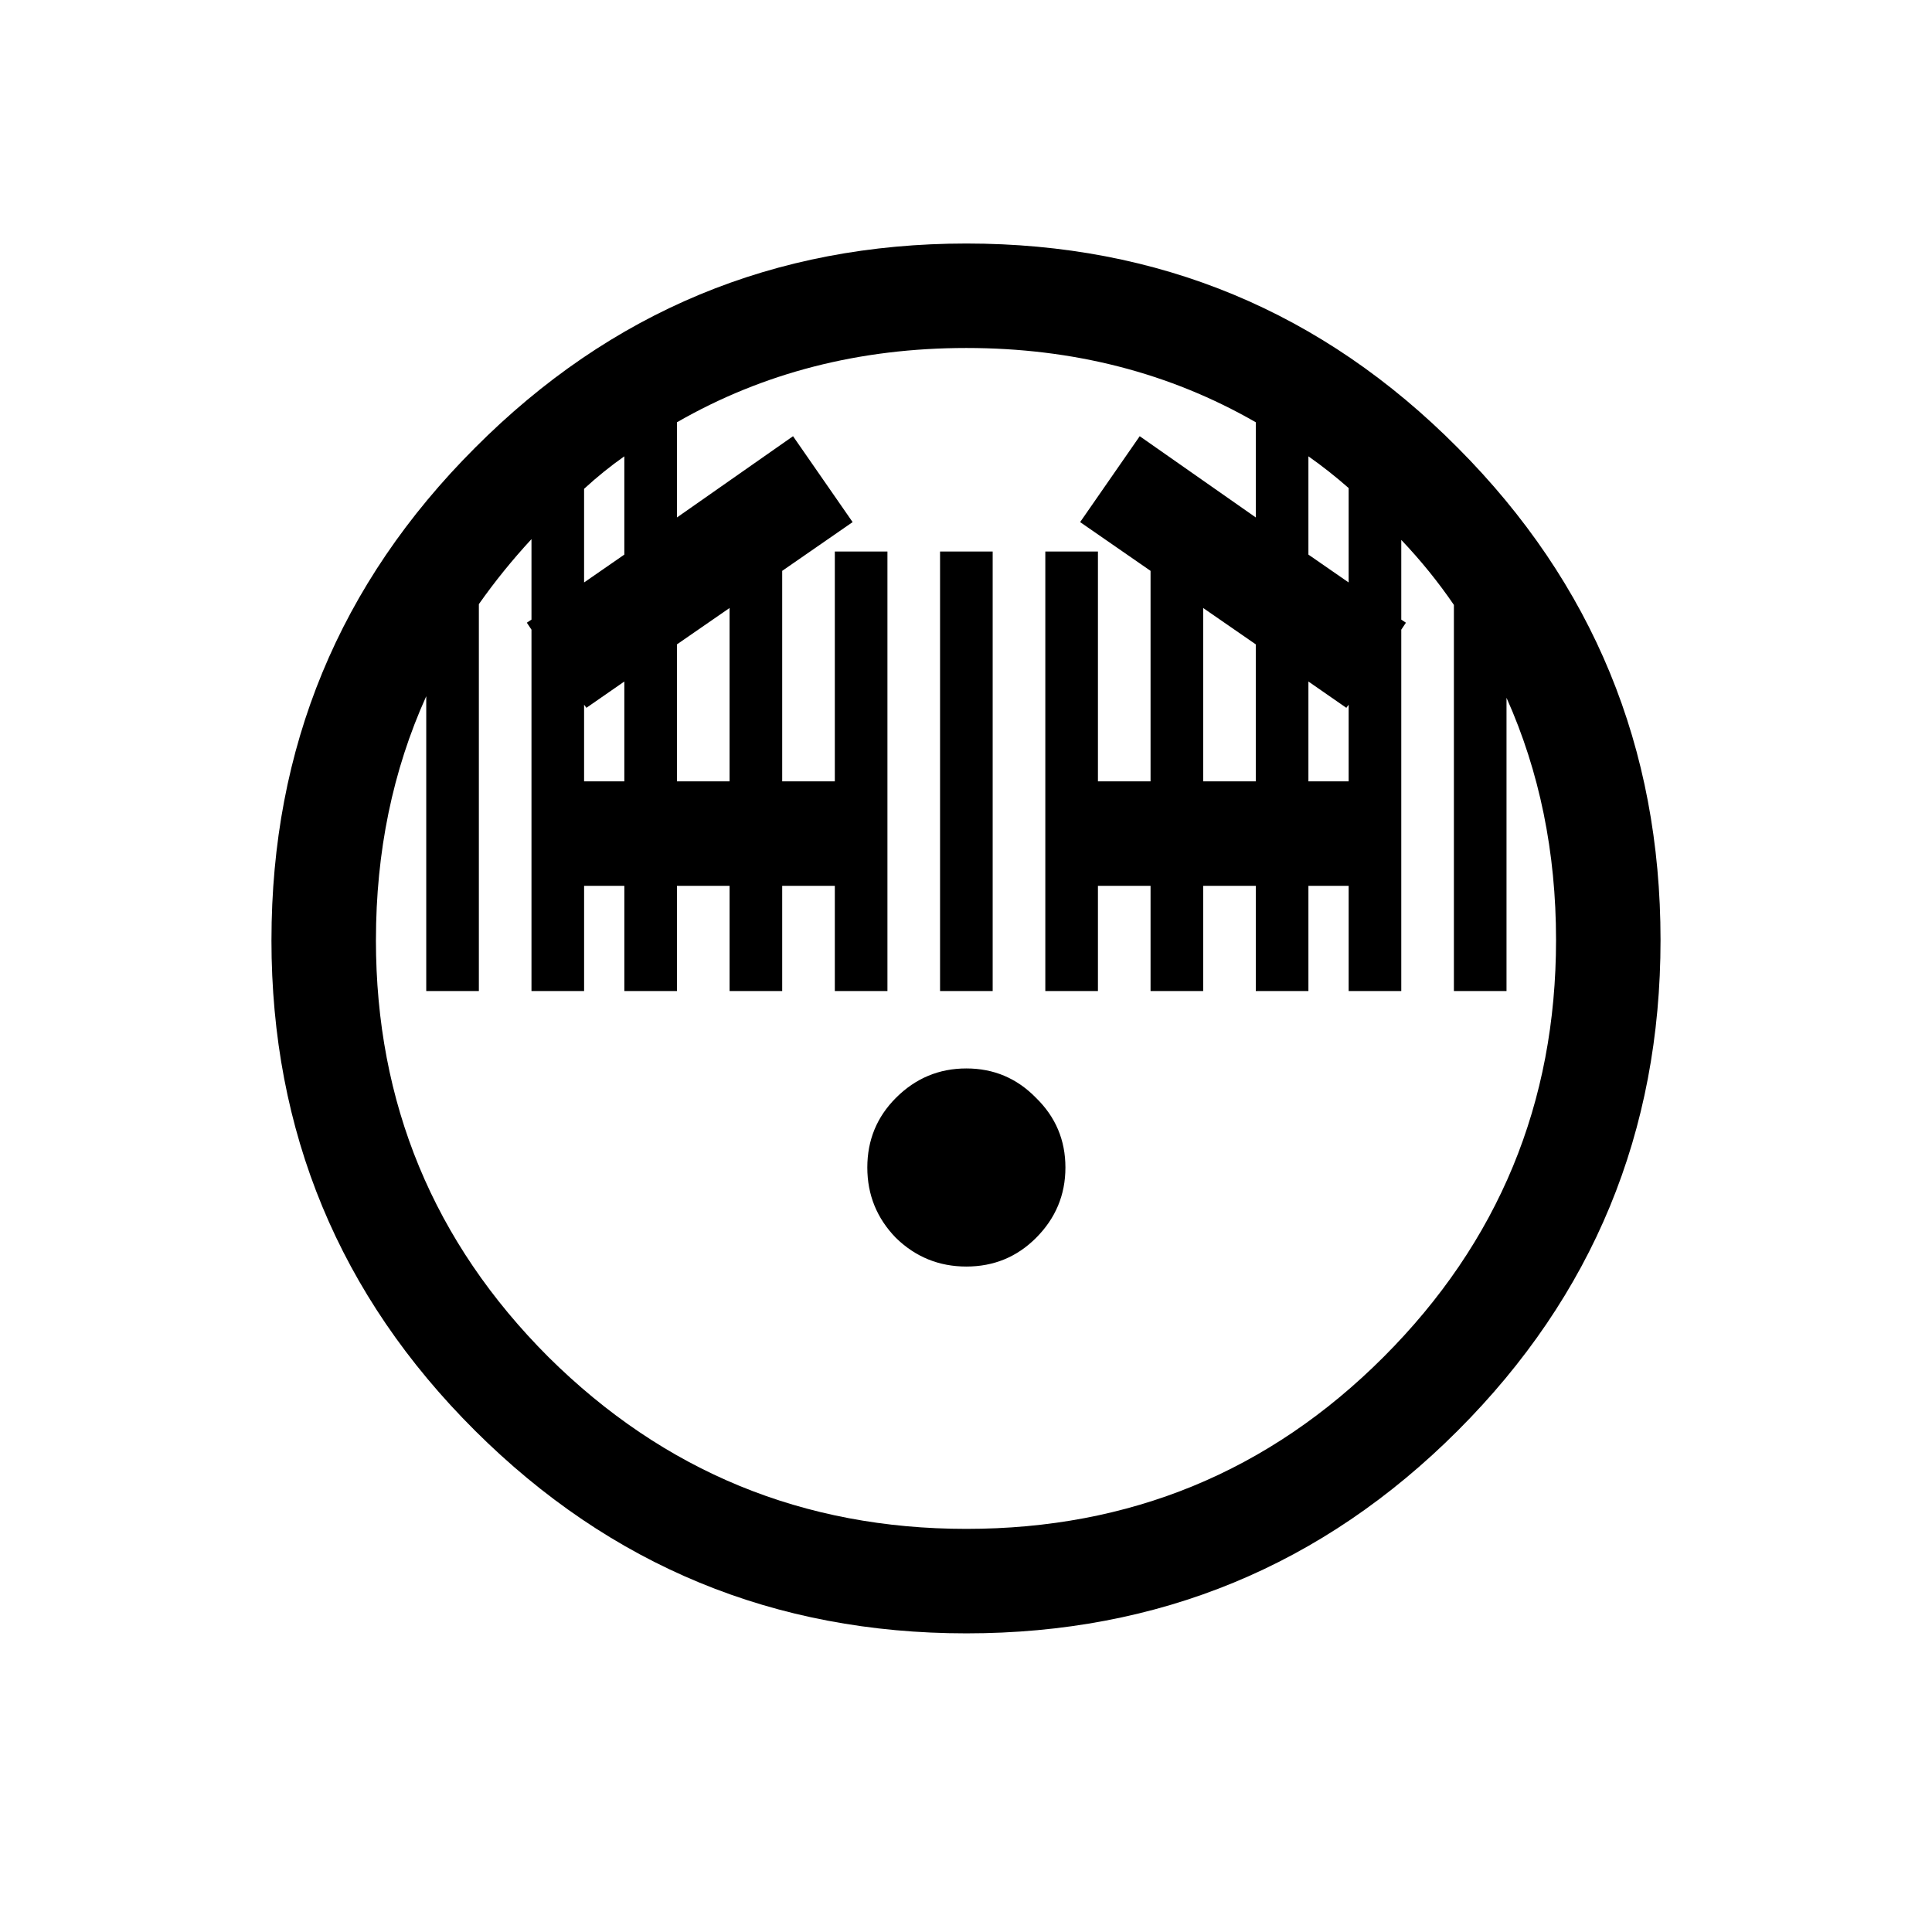 <?xml version="1.0" encoding="UTF-8" standalone="no"?>
<!-- Created with Inkscape (http://www.inkscape.org/) -->

<svg
   xmlns:dc="http://purl.org/dc/elements/1.1/"
   xmlns:cc="http://creativecommons.org/ns#"
   xmlns:rdf="http://www.w3.org/1999/02/22-rdf-syntax-ns#"
   xmlns:svg="http://www.w3.org/2000/svg"
   xmlns="http://www.w3.org/2000/svg"
   xmlns:sodipodi="http://sodipodi.sourceforge.net/DTD/sodipodi-0.dtd"
   xmlns:inkscape="http://www.inkscape.org/namespaces/inkscape"
   width="512"
   height="512"
   id="svg3003"
   version="1.1"
   inkscape:version="0.48.4 r9939"
   sodipodi:docname="FLUSHED FACE.svg">
  <defs
     id="defs3005" />
  <sodipodi:namedview
     id="base"
     pagecolor="#ffffff"
     bordercolor="#666666"
     borderopacity="1.0"
     inkscape:pageopacity="0.0"
     inkscape:pageshadow="2"
     inkscape:zoom="1.0214844"
     inkscape:cx="299.7001"
     inkscape:cy="245.02671"
     inkscape:current-layer="layer1"
     showgrid="true"
     inkscape:document-units="px"
     inkscape:grid-bbox="true"
     inkscape:window-width="679"
     inkscape:window-height="729"
     inkscape:window-x="0"
     inkscape:window-y="18"
     inkscape:window-maximized="0" />
  <g
     id="layer1"
     inkscape:label="Layer 1"
     inkscape:groupmode="layer"
     transform="translate(0,448)">
    <g
       style="font-size:144px;font-style:normal;font-weight:normal;text-align:center;line-height:125%;letter-spacing:0px;word-spacing:0px;text-anchor:middle;fill:#000000;fill-opacity:1;stroke:none;font-family:Sans"
       id="text2983">
      <path
         d="m 99.623,-198.895 c -6.3e-5,43.203 15.244,80.049 45.732,110.537 30.625,30.352 67.539,45.527 110.742,45.527 43.34,-3e-6 80.185,-15.176 110.537,-45.527 30.488,-30.488 45.732,-67.334 45.732,-110.537 -3.8e-4,-23.242 -4.375,-44.638 -13.125,-64.189 l 0,77.725 -13.945,0 0,-102.334 c -4.102,-6.015 -8.75,-11.758 -13.945,-17.227 l 0,21.123 1.23,0.82 -1.23,1.846 0,95.771 -13.945,0 0,-27.891 -10.664,0 0,27.891 -13.945,0 0,-27.891 -13.945,0 0,27.891 -13.945,0 0,-27.891 -13.945,0 0,27.891 -13.945,0 0,-116.484 13.945,0 0,60.908 13.945,0 0,-55.781 -18.662,-12.92 15.791,-22.764 30.762,21.533 0,-25.225 c -22.832,-13.125 -48.399,-19.687 -76.699,-19.688 -28.301,3.1e-4 -53.867,6.563 -76.699,19.688 l 0,25.225 30.762,-21.533 15.791,22.764 -18.662,12.92 0,55.781 13.945,0 0,-60.908 13.945,0 0,116.484 -13.945,0 0,-27.891 -13.945,0 0,27.891 -13.945,0 0,-27.891 -13.945,0 0,27.891 -13.945,0 0,-27.891 -10.664,0 0,27.891 -13.945,0 0,-95.771 -1.23,-1.846 1.23,-0.82 0,-21.328 c -5.059,5.469 -9.707,11.211 -13.945,17.227 l 0,102.539 -13.945,0 0,-78.135 c -8.887,19.688 -13.33,41.221 -13.33,64.6 m -27.686,0 c -3.5e-5,-50.996 17.978,-94.472 53.936,-130.43 35.957,-36.093 79.365,-54.14 130.225,-54.141 50.996,3.3e-4 94.404,18.047 130.225,54.141 35.82,35.957 53.73,79.434 53.73,130.43 -4e-4,50.859 -17.911,94.199 -53.73,130.02 -35.821,35.82 -79.229,53.73 -130.225,53.73 C 205.238,-15.145 161.83,-33.055 125.873,-68.875 89.916,-104.695 71.937,-148.035 71.938,-198.895 m 165.498,78.955 c -5.059,-5.195 -7.588,-11.416 -7.588,-18.662 -2e-4,-7.246 2.529,-13.398 7.588,-18.457 5.195,-5.195 11.416,-7.793 18.662,-7.793 7.246,1.2e-4 13.398,2.598 18.457,7.793 5.195,5.059 7.793,11.211 7.793,18.457 -2.5e-4,7.246 -2.598,13.467 -7.793,18.662 -5.059,5.059 -11.211,7.588 -18.457,7.588 -7.246,6e-5 -13.467,-2.529 -18.662,-7.588 m 11.689,-65.42 0,-116.484 13.945,0 0,116.484 -13.945,0 m 69.727,-55.576 13.945,0 0,-36.299 -13.945,-9.639 0,45.938 m 27.891,0 10.664,0 0,-20.303 -0.615,0.82 -10.049,-6.973 0,26.455 m 0,-86.133 0,26.045 10.664,7.383 0,-25.02 c -3.418,-3.008 -6.973,-5.81 -10.664,-8.408 m -153.398,86.133 0,-45.938 -13.945,9.639 0,36.299 13.945,0 m -27.891,-86.133 c -3.692,2.598 -7.246,5.469 -10.664,8.613 l 0,24.814 10.664,-7.383 0,-26.045 m 0,86.133 0,-26.455 -10.049,6.973 -0.615,-0.82 0,20.303 10.664,0"
         style="font-size:420px"
         id="path4130" />
    </g>
  </g>
</svg>
